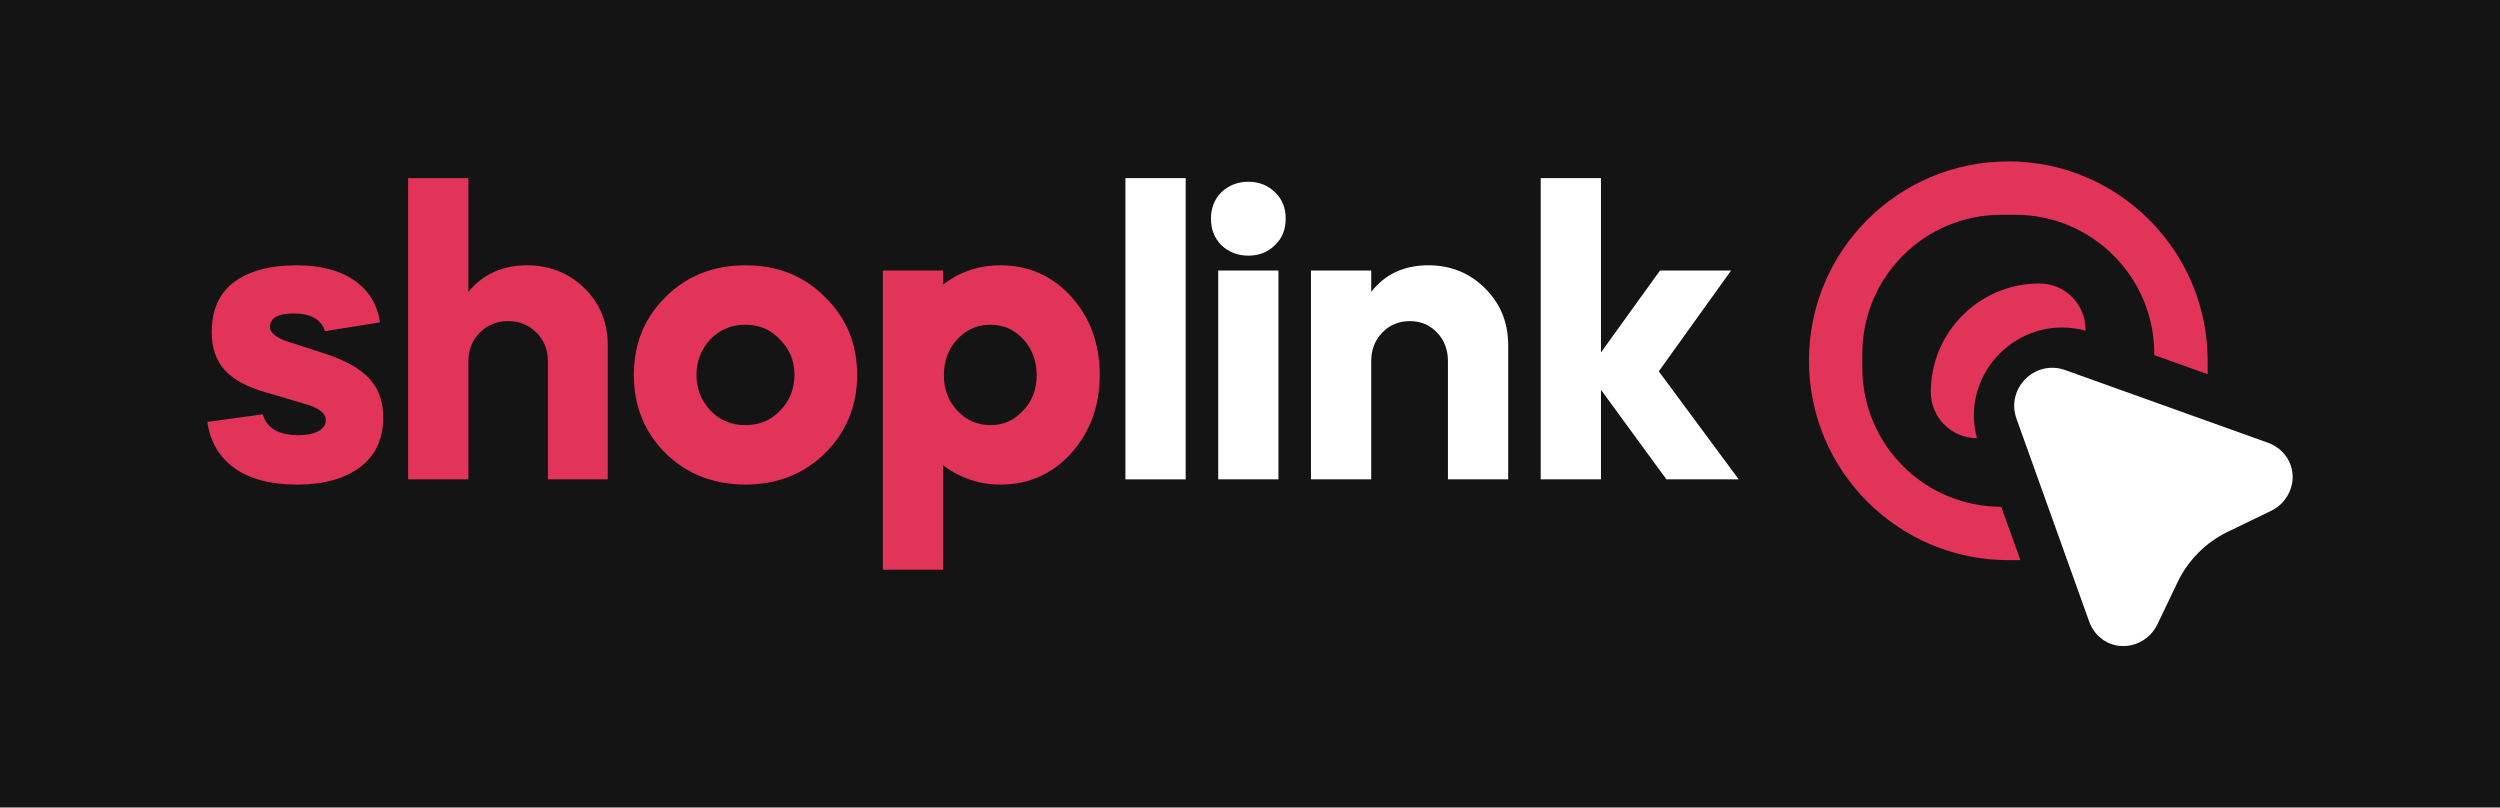 <?xml version="1.0" encoding="UTF-8"?>
<svg id="Layer_1" xmlns="http://www.w3.org/2000/svg" version="1.1" viewBox="0 0 2000 646">
  <!-- Generator: Adobe Illustrator 29.3.1, SVG Export Plug-In . SVG Version: 2.1.0 Build 151)  -->
  <defs>
    <style>
      .st0 {
        fill: #141414;
      }

      .st1 {
        fill: #fff;
      }

      .st2 {
        fill: #e23359;
      }
    </style>
  </defs>
  <rect class="st0" x="-77" y="-104" width="2154" height="854"/>
  <g>
    <g>
      <path class="st2" d="M304.01,257.86l-44.02,7.07c-3-9.42-11.36-14.14-25.06-14.14-12.64,0-18.96,3.65-18.96,10.92,0,4.29,4.39,8.03,13.17,11.25l29.88,9.64c16.71,5.36,28.81,12.05,36.31,20.08,7.5,8.03,11.25,18.48,11.25,31.33,0,17.14-6.16,30.36-18.48,39.68-12.32,9.32-29.08,13.98-50.28,13.98s-37.65-4.34-49.96-13.01c-12.32-8.68-19.65-21.05-22.01-37.11l44.34-6.11c3.21,11.14,12.74,16.71,28.6,16.71,6.64,0,11.94-1.07,15.9-3.21,3.96-2.14,5.94-5.14,5.94-9,0-5.35-5.57-9.64-16.71-12.85l-30.52-9c-15.42-4.28-26.62-10.28-33.58-17.99-6.96-7.71-10.44-17.78-10.44-30.2,0-17.99,5.99-31.43,17.99-40.32,11.99-8.89,28.6-13.33,49.8-13.33,19.28,0,34.7,4.02,46.27,12.05,11.57,8.03,18.42,19.23,20.56,33.58Z"/>
      <path class="st2" d="M326.5,383.49v-240.98h48.2v90.93c11.78-14.14,27.42-21.21,46.91-21.21,17.99,0,33.31,6.11,45.95,18.31,12.42,12.21,18.64,27.42,18.64,45.63v107.32h-47.87v-94.46c0-9.21-3.05-16.87-9.16-22.97-6.1-6.1-13.66-9.16-22.65-9.16s-16.55,3.05-22.65,9.16c-6.11,6.11-9.16,13.77-9.16,22.97v94.46h-48.2Z"/>
      <path class="st2" d="M532.45,362.6c-16.92-16.92-25.38-37.8-25.38-62.65s8.46-45.63,25.38-62.33c16.92-16.92,38.24-25.38,63.94-25.38s46.69,8.46,63.62,25.38c17.13,16.71,25.7,37.49,25.7,62.33s-8.57,45.52-25.7,62.65c-17.14,16.71-38.35,25.06-63.62,25.06s-47.02-8.35-63.94-25.06ZM596.39,340.11c11.14,0,20.35-3.86,27.63-11.57,7.71-7.92,11.57-17.46,11.57-28.6s-3.86-20.56-11.57-28.27c-7.28-7.92-16.5-11.89-27.63-11.89s-20.46,3.86-27.95,11.57c-7.5,7.93-11.25,17.46-11.25,28.6s3.75,20.67,11.25,28.6c7.5,7.71,16.81,11.57,27.95,11.57Z"/>
      <path class="st2" d="M754.47,455.78h-48.2v-239.37h48.2v11.25c13.28-10.28,28.6-15.42,45.95-15.42,22.49,0,41.34,8.35,56.55,25.06,15.21,16.92,22.81,37.81,22.81,62.65s-7.61,45.52-22.81,62.65c-15.21,16.71-34.06,25.06-56.55,25.06-16.92,0-32.24-5.14-45.95-15.42v83.54ZM792.39,259.78c-10.5,0-19.33,3.86-26.51,11.57-7.18,7.71-10.76,17.35-10.76,28.92s3.58,20.56,10.76,28.27c7.17,7.71,16.01,11.57,26.51,11.57s18.96-3.86,26.03-11.57c7.28-7.5,10.92-16.92,10.92-28.27s-3.59-21.21-10.76-28.92c-7.18-7.71-15.9-11.57-26.19-11.57Z"/>
      <path class="st1" d="M948.54,383.49h-48.2v-240.98h48.2v240.98Z"/>
      <path class="st1" d="M977.13,196.17c-5.57-5.57-8.35-12.64-8.35-21.21s2.78-15.63,8.35-21.21c5.99-5.57,13.17-8.35,21.53-8.35s15.63,2.79,21.21,8.35c5.78,5.36,8.68,12.43,8.68,21.21s-2.89,15.85-8.68,21.21c-5.57,5.57-12.64,8.35-21.21,8.35s-15.53-2.78-21.53-8.35ZM1022.76,383.49h-48.2v-167.08h48.2v167.08Z"/>
      <path class="st1" d="M1048.78,383.49v-167.08h48.2v17.03c11.14-14.14,26.35-21.21,45.63-21.21,17.99,0,33.09,6.11,45.3,18.31,12.42,12.21,18.64,27.42,18.64,45.63v107.32h-48.2v-94.46c0-9.21-2.89-16.87-8.68-22.97-5.78-6.1-13.07-9.16-21.85-9.16s-16.12,3.05-22.01,9.16c-5.89,6.11-8.84,13.77-8.84,22.97v94.46h-48.2Z"/>
      <path class="st1" d="M1232.57,383.49v-240.98h48.2v139.45l47.23-65.55h56.87l-57.83,80.65,63.94,86.43h-57.83l-52.37-71.65v71.65h-48.2Z"/>
    </g>
    <path class="st2" d="M1606.57,129.15h0c-88.04,0-159.41,71.37-159.41,159.41h0c0,88.11,71.44,159.55,159.55,159.55h9.64l-15.41-42.7h0c-61.34,0-111.08-49.74-111.08-111.08v-11.41c0-61.34,49.74-111.08,111.08-111.08h11.3c61.41,0,111.19,49.78,111.19,111.19v1.05l42.7,15.3v-10.71c0-88.11-71.44-159.55-159.55-159.55v.02Z"/>
    <path class="st2" d="M1668.45,263.63v.94c-6.23-1.77-12.59-2.58-18.95-2.58-22.7,0-44.23,11.3-57.54,30.11-12.13,17.29-15.89,38.35-10.36,58.48h0c-20.41,0-36.95-16.54-36.95-36.95h0c0-47.97,38.88-86.84,86.84-86.84h.11c20.34,0,36.82,16.5,36.82,36.82l.02.02Z"/>
    <path class="st1" d="M1671.34,497.22l-58.13-162.19c-8.68-24.23,14.73-47.66,38.96-38.96l162.19,58.13c6.77,2.43,11.98,6.86,15.43,12.26,9.37,14.77,2.95,34.55-12.81,42.15l-34.68,16.76c-17.61,8.5-31.8,22.75-40.23,40.38l-16.21,33.85c-8.33,17.37-31.07,23.03-45.69,10.51-3.82-3.28-6.93-7.6-8.81-12.87l-.02-.02Z"/>
  </g>
</svg>